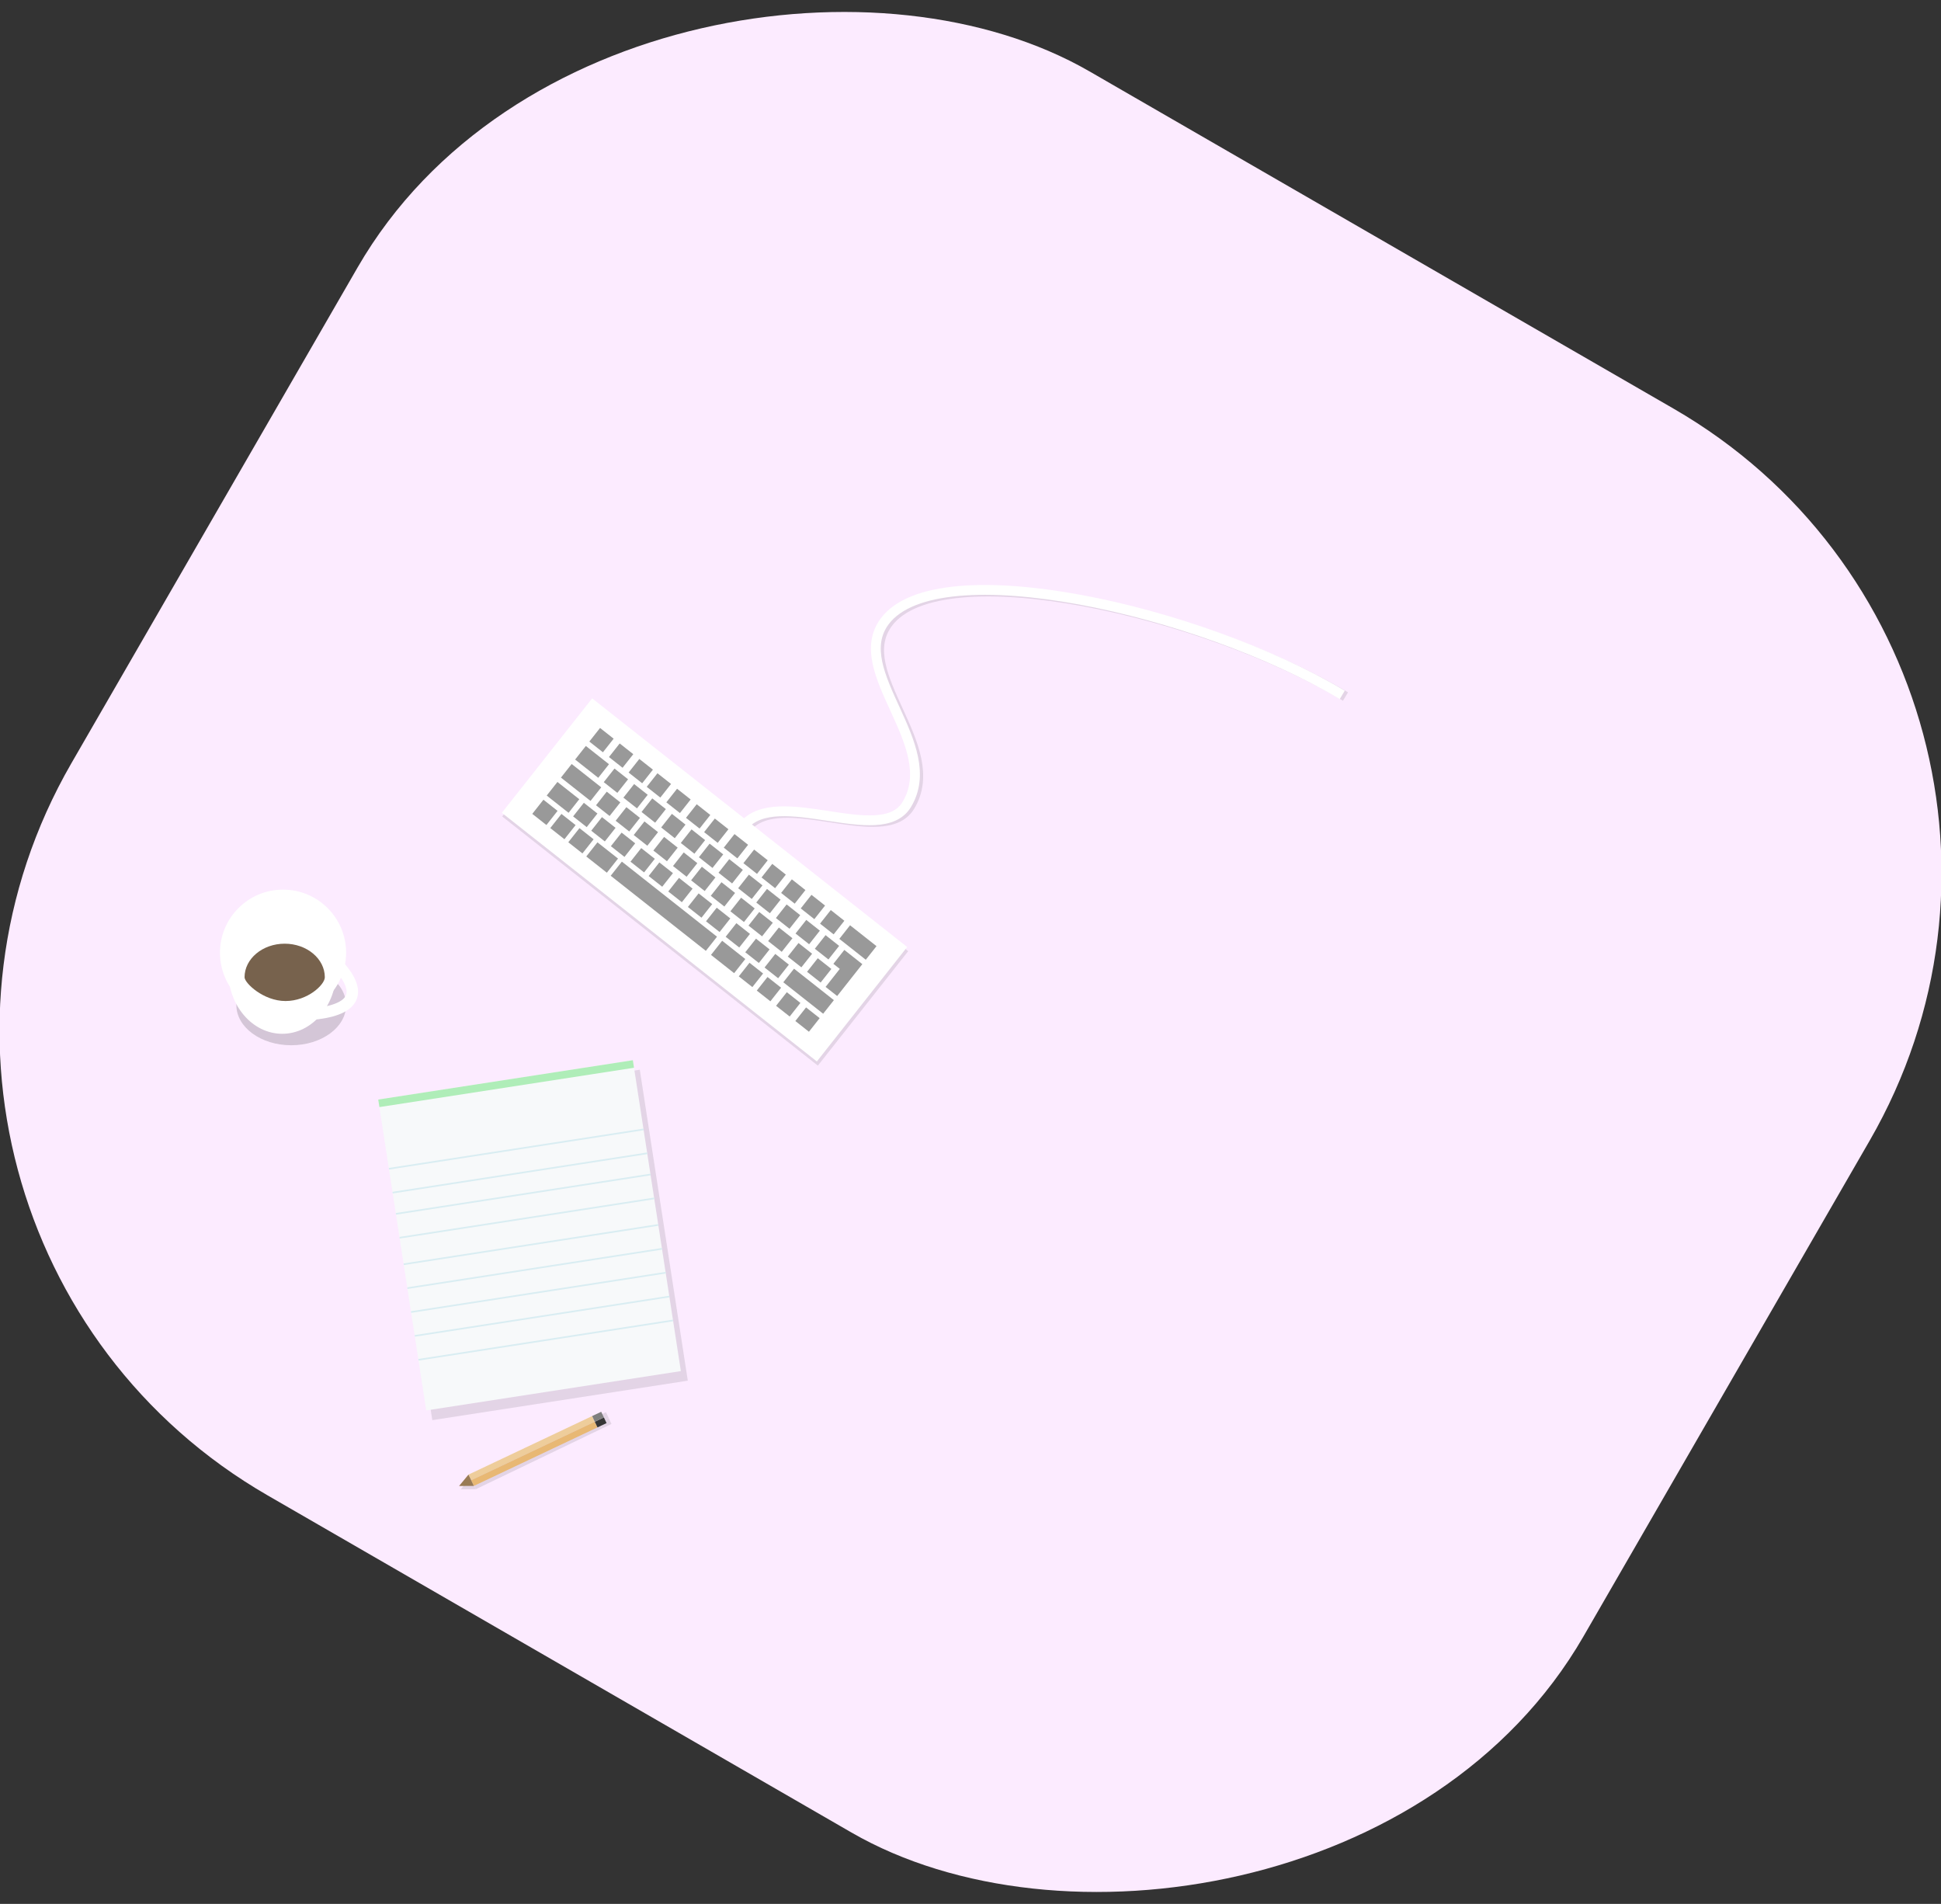 <svg xmlns="http://www.w3.org/2000/svg" viewBox="0 0 1185.04 1162.24"><rect x="0" y="0" width="1185.04" height="1162.24" fill="#333333" stroke="none"/><defs><style>.cls-1{fill:#fcebff;}.cls-2{opacity:0.16;}.cls-3{fill:#fff;}.cls-15,.cls-16,.cls-4,.cls-9{fill:none;stroke-miterlimit:10;}.cls-16,.cls-4{stroke:#fff;}.cls-4{stroke-width:7px;}.cls-5{fill:#77624d;}.cls-15,.cls-6{opacity:0.1;}.cls-7{fill:#f7f9fa;}.cls-8{fill:#afedb8;}.cls-9{stroke:#d9edf2;}.cls-10{fill:#eecd9b;}.cls-11{fill:#e8b874;}.cls-12{fill:#997b55;}.cls-13{fill:#363636;}.cls-14{fill:#7f7f7f;}.cls-15{stroke:#000;}.cls-15,.cls-16{stroke-width:6px;}.cls-17{opacity:0.4;}</style></defs><title>Aktiv 1</title><g id="Lag_2" data-name="Lag 2"><g id="Lag_1-2" data-name="Lag 1"><rect class="cls-1" x="90.67" y="48.12" width="1003.7" height="1066" rx="327.15" ry="327.15" transform="translate(-207 803.7) rotate(-60)"/><ellipse class="cls-2" cx="177.81" cy="613.57" rx="33.5" ry="24.5"/><circle class="cls-3" cx="172.81" cy="581.57" r="38.5"/><ellipse class="cls-3" cx="172.31" cy="592.57" rx="33" ry="38.5"/><path class="cls-4" d="M195.38,579.07s51.39,38.08-11.7,40.46"/><path class="cls-5" d="M198.31,596.57c0,4.5-10.47,14.5-24,14.5s-25-11-25-14.5c0-11.32,11-20.5,24.5-20.5S198.31,585.25,198.31,596.57Z"/><rect class="cls-6" x="248.37" y="663.92" width="157.84" height="192.07" transform="translate(-112.18 58.87) rotate(-8.78)"/><rect class="cls-7" x="244.67" y="658.07" width="157.3" height="192.03" transform="translate(-111.33 58.2) rotate(-8.78)"/><rect class="cls-8" x="230.37" y="659.17" width="157.3" height="4.66" transform="translate(-97.37 54.93) rotate(-8.78)"/><line class="cls-9" x1="237.45" y1="713.46" x2="392.93" y2="689.44"/><line class="cls-9" x1="239.7" y1="728.04" x2="395.18" y2="704.02"/><line class="cls-9" x1="241.7" y1="740.99" x2="397.18" y2="716.97"/><line class="cls-9" x1="243.96" y1="755.57" x2="399.43" y2="731.55"/><line class="cls-9" x1="246.46" y1="771.76" x2="401.94" y2="747.75"/><line class="cls-9" x1="248.71" y1="786.34" x2="404.19" y2="762.32"/><line class="cls-9" x1="250.96" y1="800.92" x2="406.44" y2="776.9"/><line class="cls-9" x1="255.47" y1="830.07" x2="410.94" y2="806.05"/><line class="cls-9" x1="253.21" y1="815.49" x2="408.69" y2="791.47"/><g class="cls-6"><polygon points="288.85 905.48 287.18 901.9 364.32 864.79 365.99 868.38 288.85 905.48"/><polygon points="290.52 909.07 288.85 905.48 365.99 868.38 367.66 871.97 290.52 909.07"/><polygon points="281.31 909.11 287.18 901.9 290.52 909.07 281.31 909.11"/><polygon points="371.65 865.66 373.32 869.25 367.66 871.97 365.99 868.38 371.65 865.66"/><polygon points="369.98 862.07 371.65 865.66 365.99 868.38 364.32 864.79 369.98 862.07"/></g><rect class="cls-10" x="322.68" y="842.26" width="3.82" height="83.52" transform="translate(984.75 212.43) rotate(64.67)"/><rect class="cls-11" x="324.31" y="845.72" width="3.82" height="83.52" transform="translate(988.81 212.93) rotate(64.67)"/><polygon class="cls-12" points="280.28 907.11 286.02 900.16 289.3 907.07 280.28 907.11"/><rect class="cls-13" x="364.83" y="865.24" width="3.82" height="6.13" transform="translate(994.66 165.34) rotate(64.67)"/><rect class="cls-14" x="363.19" y="861.78" width="3.82" height="6.13" transform="translate(990.6 164.84) rotate(64.67)"/><rect class="cls-6" x="386.03" y="416.74" width="89" height="245.53" transform="translate(-259.69 543.26) rotate(-51.72)"/><path class="cls-15" d="M455.73,505.36c20.49-25.28,84,12.84,99.81-13.16,22.11-36.39-36.36-81.35-13.33-112,32.31-43,192.39-7,279.27,45"/><path class="cls-16" d="M453.73,504.36c20.49-25.28,84,12.84,99.81-13.16,22.11-36.39-36.36-81.35-13.33-112,32.31-43,192.39-7,279.27,45"/><rect class="cls-3" x="385.63" y="414.61" width="89" height="245" transform="translate(-257.97 542.04) rotate(-51.72)"/><g class="cls-17"><rect x="361.96" y="446.52" width="10.57" height="10.57" transform="translate(358.84 -130.37) rotate(38.28)"/><rect x="352.49" y="459.81" width="18" height="10.57" transform="translate(365.83 -123.95) rotate(38.28)"/><rect x="349.5" y="466.13" width="10.57" height="23" transform="translate(-239.95 460.26) rotate(-51.72)"/><rect x="335.25" y="481.48" width="17" height="10.57" transform="translate(375.44 -108.3) rotate(38.28)"/><rect x="373.95" y="455.97" width="10.57" height="10.57" transform="translate(367.27 -135.76) rotate(38.28)"/><rect x="385.93" y="465.43" width="10.57" height="10.57" transform="translate(375.71 -141.15) rotate(38.28)"/><rect x="397" y="474.16" width="10.57" height="10.57" transform="translate(383.5 -146.13) rotate(38.28)"/><rect x="408.98" y="483.62" width="10.57" height="10.57" transform="translate(391.93 -151.52) rotate(38.28)"/><rect x="420.97" y="493.08" width="10.57" height="10.57" transform="translate(400.37 -156.91) rotate(38.28)"/><rect x="432.03" y="501.81" width="10.57" height="10.57" transform="translate(408.16 -161.89) rotate(38.28)"/><rect x="444.02" y="511.27" width="10.57" height="10.57" transform="translate(-234.53 549.27) rotate(-51.72)"/><rect x="456.01" y="520.73" width="10.57" height="10.57" transform="translate(-237.4 562.28) rotate(-51.72)"/><rect x="467.07" y="529.46" width="10.57" height="10.57" transform="translate(-240.04 574.29) rotate(-51.72)"/><rect x="479.06" y="538.92" width="10.57" height="10.57" transform="translate(441.25 -183.04) rotate(38.28)"/><rect x="491.04" y="548.38" width="10.57" height="10.57" transform="translate(449.69 -188.43) rotate(38.28)"/><rect x="502.82" y="557.67" width="10.57" height="10.57" transform="translate(457.98 -193.73) rotate(38.28)"/><rect x="513.52" y="570.06" width="20.57" height="10.57" transform="translate(469.03 -200.79) rotate(38.28)"/><polygon points="511.12 608.02 504.05 602.45 512.72 591.46 508.8 588.36 515.49 579.88 526.48 588.56 511.12 608.02"/><rect x="370.77" y="471.3" width="10.57" height="10.57" transform="translate(376.08 -130.5) rotate(38.28)"/><rect x="382.76" y="480.76" width="10.57" height="10.57" transform="translate(384.52 -135.89) rotate(38.28)"/><rect x="393.82" y="489.49" width="10.57" height="10.57" transform="translate(-236.54 501.57) rotate(-51.72)"/><rect x="405.81" y="498.95" width="10.57" height="10.57" transform="translate(-239.4 514.58) rotate(-51.72)"/><rect x="417.79" y="508.41" width="10.57" height="10.57" transform="translate(-242.27 527.59) rotate(-51.72)"/><rect x="428.86" y="517.14" width="10.57" height="10.57" transform="translate(416.97 -156.63) rotate(38.28)"/><rect x="440.84" y="526.6" width="10.57" height="10.57" transform="translate(425.4 -162.02) rotate(38.28)"/><rect x="452.83" y="536.06" width="10.57" height="10.57" transform="translate(433.84 -167.41) rotate(38.28)"/><rect x="463.89" y="544.79" width="10.57" height="10.57" transform="translate(441.63 -172.39) rotate(38.28)"/><rect x="475.88" y="554.25" width="10.57" height="10.57" transform="translate(450.06 -177.78) rotate(38.28)"/><rect x="487.86" y="563.7" width="10.57" height="10.57" transform="translate(458.5 -183.17) rotate(38.28)"/><rect x="499.64" y="573" width="10.57" height="10.57" transform="translate(466.79 -188.47) rotate(38.28)"/><rect x="366.02" y="485.39" width="10.57" height="10.57" transform="translate(-243.89 478.19) rotate(-51.72)"/><rect x="378.01" y="494.85" width="10.57" height="10.57" transform="translate(-246.76 491.2) rotate(-51.72)"/><rect x="389.07" y="503.58" width="10.57" height="10.57" transform="translate(400.01 -134.9) rotate(38.28)"/><rect x="401.06" y="513.04" width="10.57" height="10.57" transform="translate(408.45 -140.29) rotate(38.28)"/><rect x="413.05" y="522.5" width="10.57" height="10.57" transform="translate(416.89 -145.68) rotate(38.28)"/><rect x="424.11" y="531.23" width="10.57" height="10.57" transform="translate(424.67 -150.66) rotate(38.28)"/><rect x="436.1" y="540.68" width="10.57" height="10.57" transform="translate(433.11 -156.05) rotate(38.28)"/><rect x="448.08" y="550.14" width="10.57" height="10.57" transform="translate(441.55 -161.44) rotate(38.28)"/><rect x="459.14" y="558.87" width="10.57" height="10.57" transform="translate(449.33 -166.42) rotate(38.28)"/><rect x="471.13" y="568.33" width="10.57" height="10.57" transform="translate(457.77 -171.81) rotate(38.28)"/><rect x="483.12" y="577.79" width="10.57" height="10.57" transform="translate(466.21 -177.2) rotate(38.28)"/><rect x="494.89" y="587.08" width="10.57" height="10.57" transform="translate(474.49 -182.5) rotate(38.28)"/><rect x="478.19" y="599.8" width="31" height="10.57" transform="translate(480.98 -175.75) rotate(38.28)"/><rect x="352.07" y="492.21" width="10.57" height="10.57" transform="translate(385.01 -114.42) rotate(38.28)"/><rect x="327.22" y="490.41" width="11" height="11" transform="translate(378.73 -99.5) rotate(38.28)"/><rect x="338.21" y="499.08" width="11" height="11" transform="translate(386.47 -104.44) rotate(38.28)"/><rect x="349.2" y="507.75" width="11" height="11" transform="translate(394.21 -109.39) rotate(38.28)"/><rect x="359.65" y="517.97" width="16" height="11" transform="translate(403.32 -115.21) rotate(38.28)"/><rect x="435.58" y="578.68" width="18" height="11" transform="translate(457.47 -149.82) rotate(38.28)"/><rect x="368.33" y="547.71" width="74" height="11" transform="translate(429.84 -132.16) rotate(38.28)"/><rect x="363.13" y="500.94" width="10.57" height="10.57" transform="translate(392.8 -119.39) rotate(38.28)"/><rect x="375.12" y="510.4" width="10.57" height="10.57" transform="translate(401.24 -124.79) rotate(38.28)"/><rect x="387.1" y="519.86" width="10.57" height="10.57" transform="translate(409.67 -130.18) rotate(38.28)"/><rect x="398.17" y="528.59" width="10.57" height="10.57" transform="translate(417.46 -135.15) rotate(38.28)"/><rect x="410.15" y="538.05" width="10.57" height="10.57" transform="translate(425.9 -140.55) rotate(38.28)"/><rect x="422.14" y="547.5" width="10.57" height="10.57" transform="translate(434.33 -145.94) rotate(38.28)"/><rect x="433.2" y="556.24" width="10.57" height="10.57" transform="translate(442.12 -150.91) rotate(38.28)"/><rect x="445.19" y="565.69" width="10.57" height="10.57" transform="translate(450.56 -156.31) rotate(38.28)"/><rect x="457.17" y="575.15" width="10.57" height="10.57" transform="translate(458.99 -161.7) rotate(38.28)"/><rect x="453.21" y="589.86" width="10.57" height="10.57" transform="translate(467.25 -156.08) rotate(38.28)"/><rect x="464.2" y="598.53" width="10.57" height="10.57" transform="translate(474.99 -161.02) rotate(38.28)"/><rect x="475.98" y="607.82" width="10.57" height="10.57" transform="translate(483.28 -166.32) rotate(38.28)"/><rect x="487.75" y="617.12" width="10.57" height="10.57" transform="translate(491.56 -171.62) rotate(38.28)"/><rect x="468.95" y="584.45" width="10.57" height="10.57" transform="translate(467.28 -166.99) rotate(38.28)"/></g></g></g></svg>
